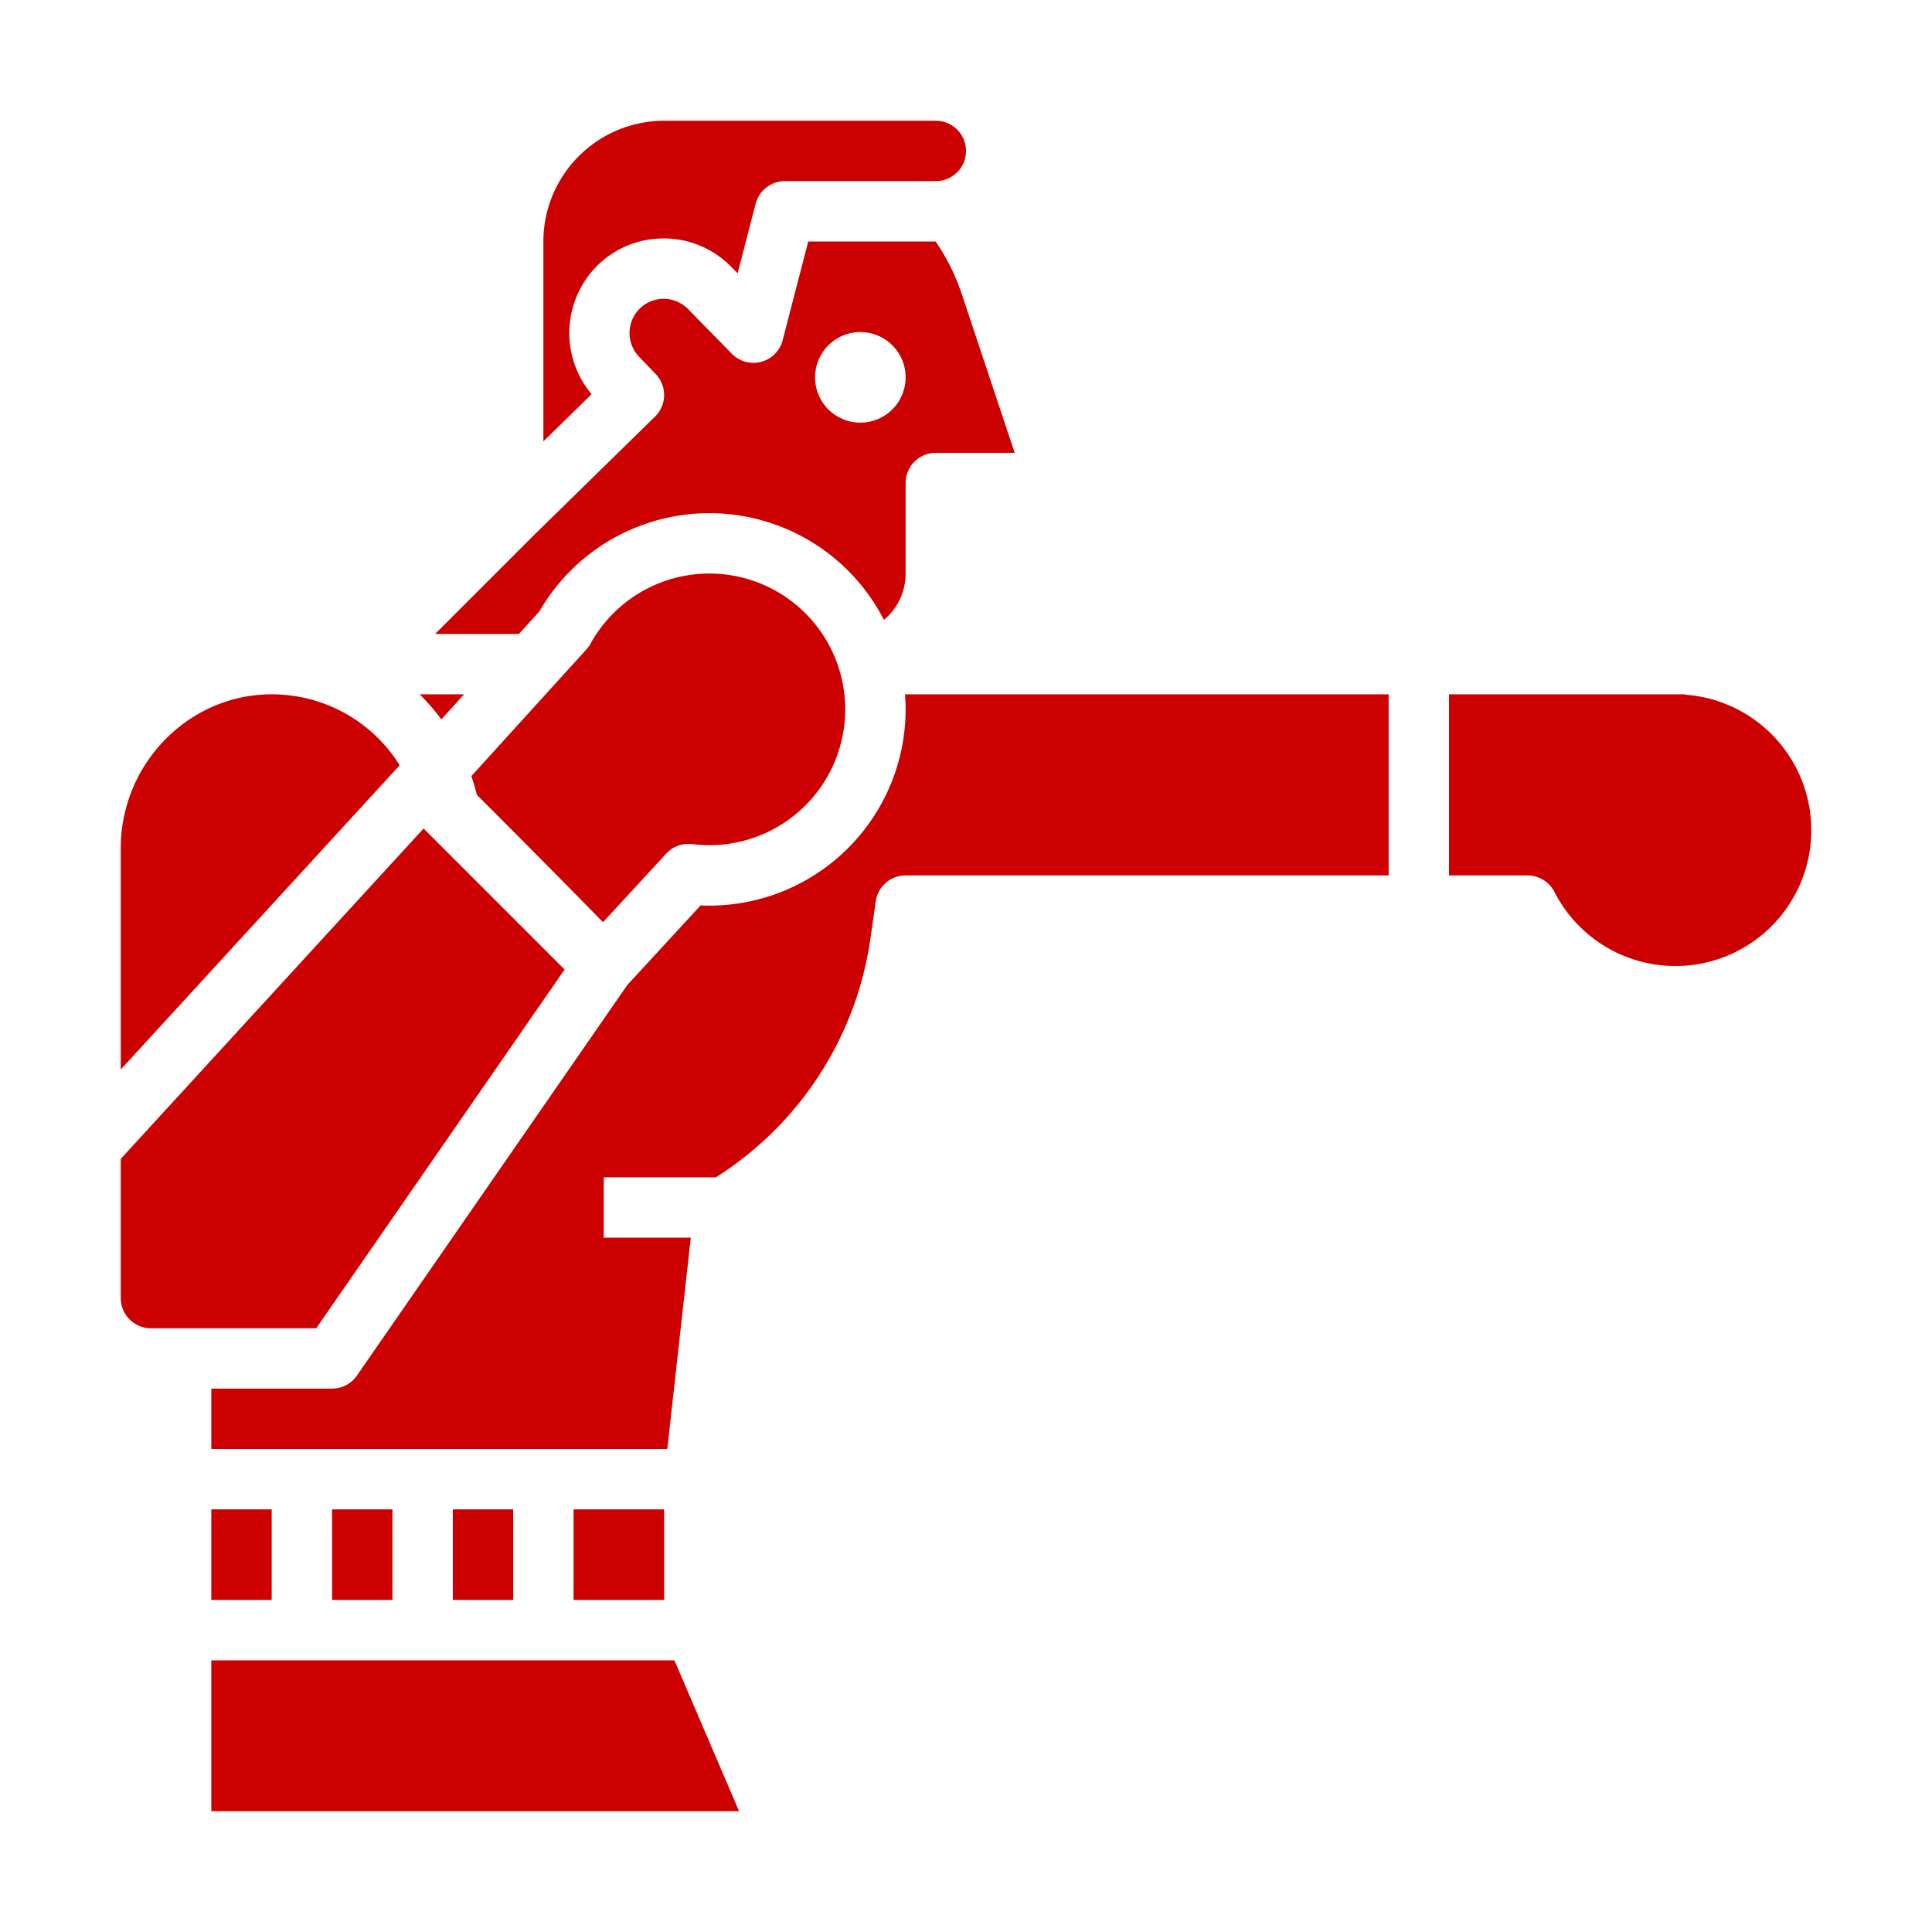 <?xml version="1.0"?>
<svg xmlns="http://www.w3.org/2000/svg" height="512px" viewBox="0 0 512 512" width="512px" class=""><g><g id="Solid"><path d="m149.622 256.936-37.371-37.371-80.251 87.547v36.888a8.009 8.009 0 0 0 8 8h43.809z" data-original="#000000" class="active-path" data-old_color="#000000" fill="#CC0000"/><path d="m122.99 184h-11.783a56.032 56.032 0 0 1 5.753 6.639z" data-original="#000000" class="active-path" data-old_color="#000000" fill="#CC0000"/><path d="m156.479 170.606a7.946 7.946 0 0 1 -1.078 1.5l-30.49 33.572c.566 1.636 1.061 3.3 1.472 4.987 3.955 3.926 9.2 9.189 15.65 15.7 6.608 6.672 13.228 13.394 17.781 18.024l16.746-18.177a8 8 0 0 1 6.885-2.517 35.995 35.995 0 1 0 -26.966-53.095z" data-original="#000000" class="active-path" data-old_color="#000000" fill="#CC0000"/><path d="m158.158 70.529a24.876 24.876 0 0 1 17.714-7.339h.128a24.885 24.885 0 0 1 17.771 7.521l1.7 1.735 4.781-18.453a8 8 0 0 1 7.748-5.993h40a8 8 0 0 0 0-16h-72a32.036 32.036 0 0 0 -32 32v52.975l12.776-12.507a25.207 25.207 0 0 1 1.382-33.939z" data-original="#000000" class="active-path" data-old_color="#000000" fill="#CC0000"/><path d="m56 400h16v24h-16z" data-original="#000000" class="active-path" data-old_color="#000000" fill="#CC0000"/><path d="m142.957 162.015a51.981 51.981 0 0 1 91.291 2.258 15.983 15.983 0 0 0 5.752-12.273v-24a8 8 0 0 1 8-8h20.9l-14.04-42.131a55.052 55.052 0 0 0 -6.915-13.869h-33.754l-6.78 26.164a8 8 0 0 1 -13.459 3.592l-11.606-11.847a9.057 9.057 0 0 0 -12.874-.067 9.108 9.108 0 0 0 -.132 12.677l4.432 4.62a8 8 0 0 1 -.176 11.255l-31.939 31.263-26.344 26.343h22.208zm85.043-74.015a12 12 0 1 1 -12 12 12.013 12.013 0 0 1 12-12z" data-original="#000000" class="active-path" data-old_color="#000000" fill="#CC0000"/><path d="m79 184.609a41.056 41.056 0 0 0 -7.689-.6c-21.675.363-39.311 18.657-39.311 40.781v58.643l73.917-80.633a39.9 39.9 0 0 0 -26.917-18.191z" data-original="#000000" class="active-path" data-old_color="#000000" fill="#CC0000"/><path d="m240 188a52.059 52.059 0 0 1 -52 52q-1.15 0-2.331-.056l-19.41 21.069-71.682 103.541a8 8 0 0 1 -6.577 3.446h-32v16h120.84l6.222-56h-23.062v-16h29.727a89.992 89.992 0 0 0 40.954-63.313l1.4-9.816a8 8 0 0 1 7.919-6.871h128v-48h-128.169c.101 1.322.169 2.653.169 4z" data-original="#000000" class="active-path" data-old_color="#000000" fill="#CC0000"/><path d="m447.281 184.157a8.02 8.02 0 0 1 -1.014-.157h-62.267v48h20.812a8 8 0 0 1 7.124 4.358 36 36 0 1 0 35.345-52.2z" data-original="#000000" class="active-path" data-old_color="#000000" fill="#CC0000"/><path d="m152 400h24v24h-24z" data-original="#000000" class="active-path" data-old_color="#000000" fill="#CC0000"/><path d="m56 440v40h139.867l-17.142-40z" data-original="#000000" class="active-path" data-old_color="#000000" fill="#CC0000"/><path d="m120 400h16v24h-16z" data-original="#000000" class="active-path" data-old_color="#000000" fill="#CC0000"/><path d="m88 400h16v24h-16z" data-original="#000000" class="active-path" data-old_color="#000000" fill="#CC0000"/></g></g> </svg>
